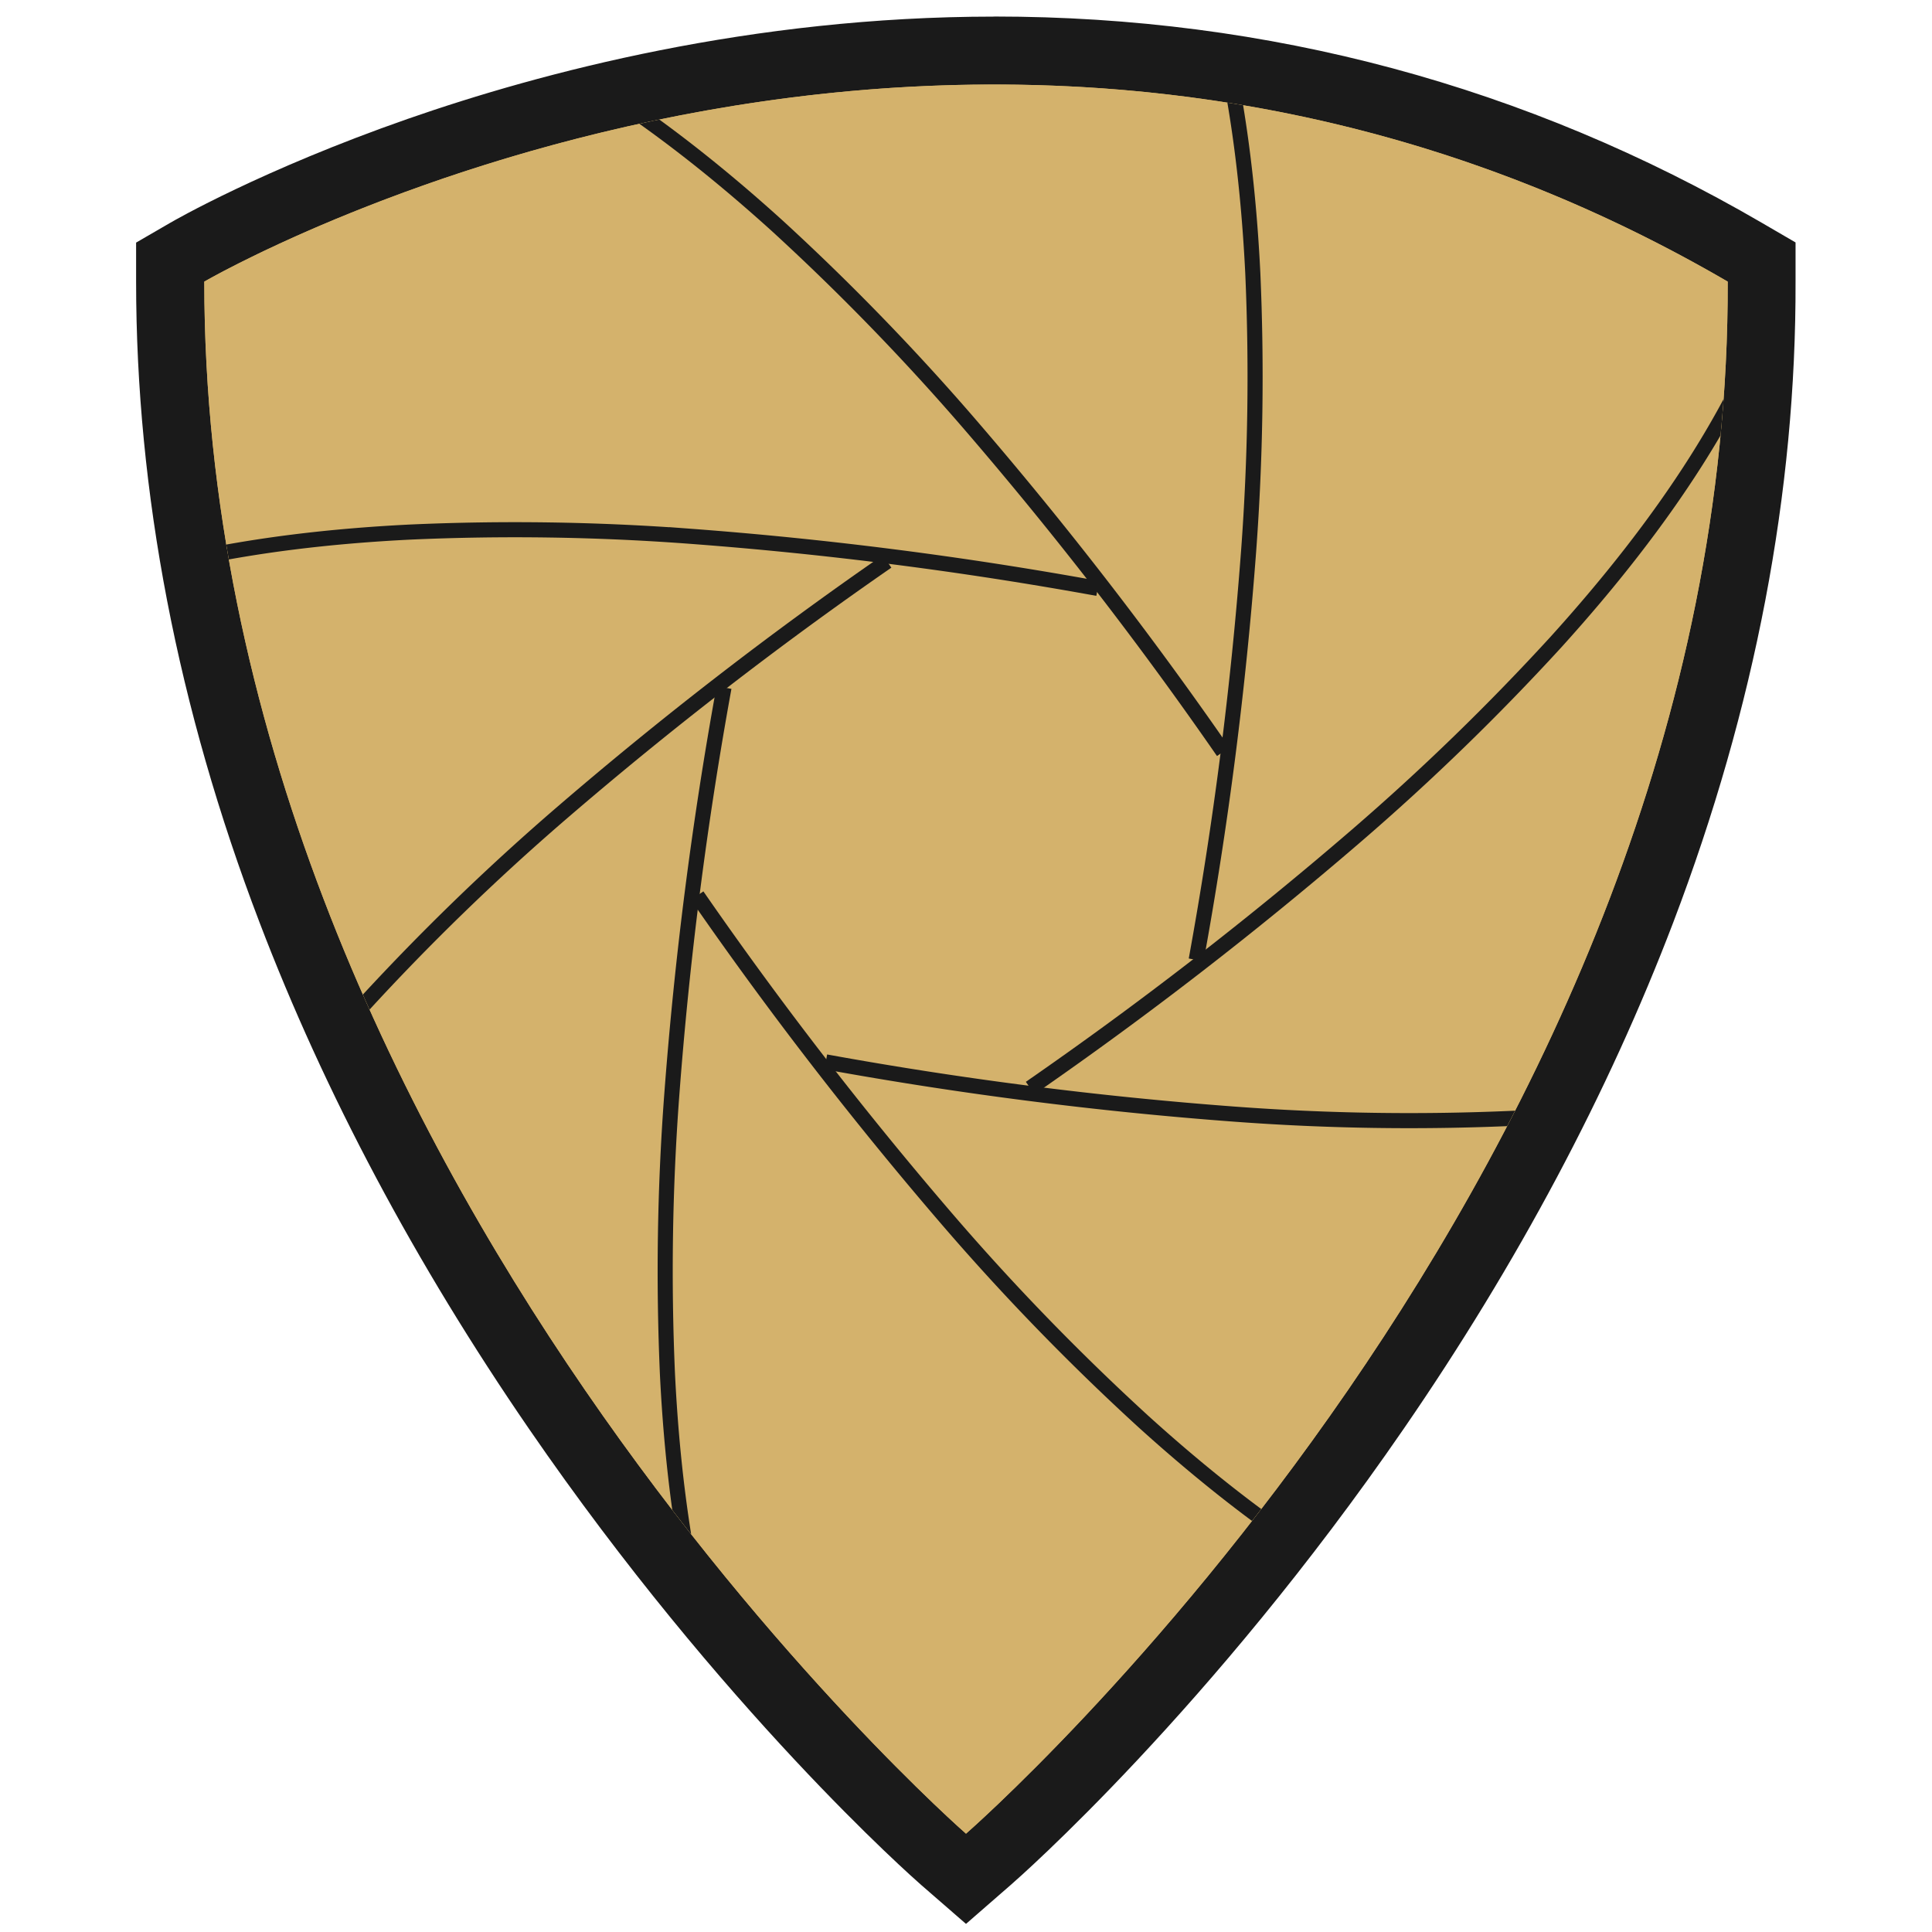 <svg id="prefix__Layer_1" data-name="Layer 1" xmlns="http://www.w3.org/2000/svg" viewBox="0 0 512 512">
    <defs>
        <clipPath id="prefix__clip-path">
            <path fill="#d4b26c"
                  d="M256 485.94S458.57 309.66 457.86 74.63c-201.86-117.52-403.72 0-403.72 0C54.14 309.66 256 485.94 256 485.94z"></path>
        </clipPath>
    </defs>
    <path fill="#d4b26c"
          d="M250.07 492.72c-2.09-1.83-51.9-45.66-102.43-119.2-29.7-43.23-53.38-87.73-70.38-132.26-21.32-55.85-32.13-111.92-32.13-166.63v-5.18l4.48-2.61C50.55 66.29 73.22 53.2 111 40c34.76-12.15 89.44-26.62 152.5-26.62 71.06 0 138 18 198.91 53.45l4.46 2.6v5.16c.13 54.73-10.54 110.8-31.87 166.67-17 44.53-40.66 89-70.42 132.27C314 447.07 264 490.91 261.91 492.74l-5.91 5.15z"></path>
    <path d="M263.48 22.4c59.8 0 127.1 13.06 194.38 52.23C458.57 309.66 256 485.94 256 485.94S54.14 309.66 54.14 74.63c0 0 89.71-52.23 209.34-52.23m0-18c-64.33 0-120 14.75-155.47 27.12-38.57 13.47-62 27-62.94 27.55l-9 5.22v10.34c0 55.81 11 113 32.72 169.85 17.26 45.19 41.27 90.33 71.38 134.15 51.16 74.46 101.79 119 103.93 120.88l11.9 10.34 11.85-10.32c2.15-1.86 52.93-46.42 104.15-120.89 30.17-43.83 54.2-89 71.42-134.17 21.68-56.91 32.59-114.07 32.42-169.9V64.25l-8.93-5.2C404.6 22.77 336.15 4.38 263.48 4.38z"
          fill="#1a1a1a"></path>
    <path fill="#d4b26c"
          d="M256 485.94S458.57 309.66 457.86 74.63c-201.86-117.52-403.72 0-403.72 0C54.14 309.66 256 485.94 256 485.94z"></path>
    <g clip-path="url(#prefix__clip-path)">
        <g class="" style="transform-style:preserve-3d;transform-origin:50% 43%">
            <path class="prefix__cls-4" fill="none" stroke="#1a1a1a" stroke-miterlimit="10" stroke-width="4px"
                  vector-effect="non-scaling-stroke"
                  d="M235.08 148.79a1037.71 1037.71 0 00-86.41 66.82A623.07 623.07 0 0095.73 267c-28.39 31.35-50.68 64.33-60 96.77"></path>
            <path class="prefix__cls-4" fill="none" stroke="#1a1a1a" stroke-miterlimit="10" stroke-width="4px"
                  vector-effect="non-scaling-stroke"
                  d="M191.87 182.2A1036.19 1036.19 0 00178 290.55a624.7 624.7 0 00-1.11 73.77c2.1 42.23 9.66 81.32 26 110.83"></path>
            <path class="prefix__cls-4" fill="none" stroke="#1a1a1a" stroke-miterlimit="10" stroke-width="4px"
                  vector-effect="non-scaling-stroke"
                  d="M184.76 237.36a1035.08 1035.08 0 0066.82 86.41A624.52 624.52 0 00303 376.71c31.35 28.38 64.33 50.67 96.77 60"></path>
            <path class="prefix__cls-4" fill="none" stroke="#1a1a1a" stroke-miterlimit="10" stroke-width="4px"
                  vector-effect="non-scaling-stroke"
                  d="M218.84 281.41a1033.52 1033.52 0 00108.35 13.85 622.57 622.57 0 0073.81 1.11c42.23-2.1 81.32-9.66 110.83-26"></path>
            <path class="prefix__cls-4" fill="none" stroke="#1a1a1a" stroke-miterlimit="10" stroke-width="4px"
                  vector-effect="non-scaling-stroke"
                  d="M273 288.34a1035.49 1035.49 0 0086.4-66.82 624.7 624.7 0 0052.95-51.38c28.38-31.35 50.67-64.33 60-96.77"></path>
            <path class="prefix__cls-4" fill="none" stroke="#1a1a1a" stroke-miterlimit="10" stroke-width="4px"
                  vector-effect="non-scaling-stroke"
                  d="M317 254.37A1036.11 1036.11 0 00330.9 146a624.68 624.68 0 001.1-73.75C329.9 30 322.34-9.07 306-38.58"></path>
            <path class="prefix__cls-4" fill="none" stroke="#1a1a1a" stroke-miterlimit="10" stroke-width="4px"
                  vector-effect="non-scaling-stroke"
                  d="M324.16 199.22a1037.71 1037.71 0 00-66.82-86.41A624.7 624.7 0 00206 59.86c-31.35-28.38-64.33-50.67-96.77-60"></path>
            <path class="prefix__cls-4" fill="none" stroke="#1a1a1a" stroke-miterlimit="10" stroke-width="4px"
                  vector-effect="non-scaling-stroke"
                  d="M290.9 155.94a1033.52 1033.52 0 00-108.35-13.85 622.57 622.57 0 00-73.77-1.09C66.55 143.08 27.46 150.64-2 167"></path>
        </g>
    </g>
</svg>